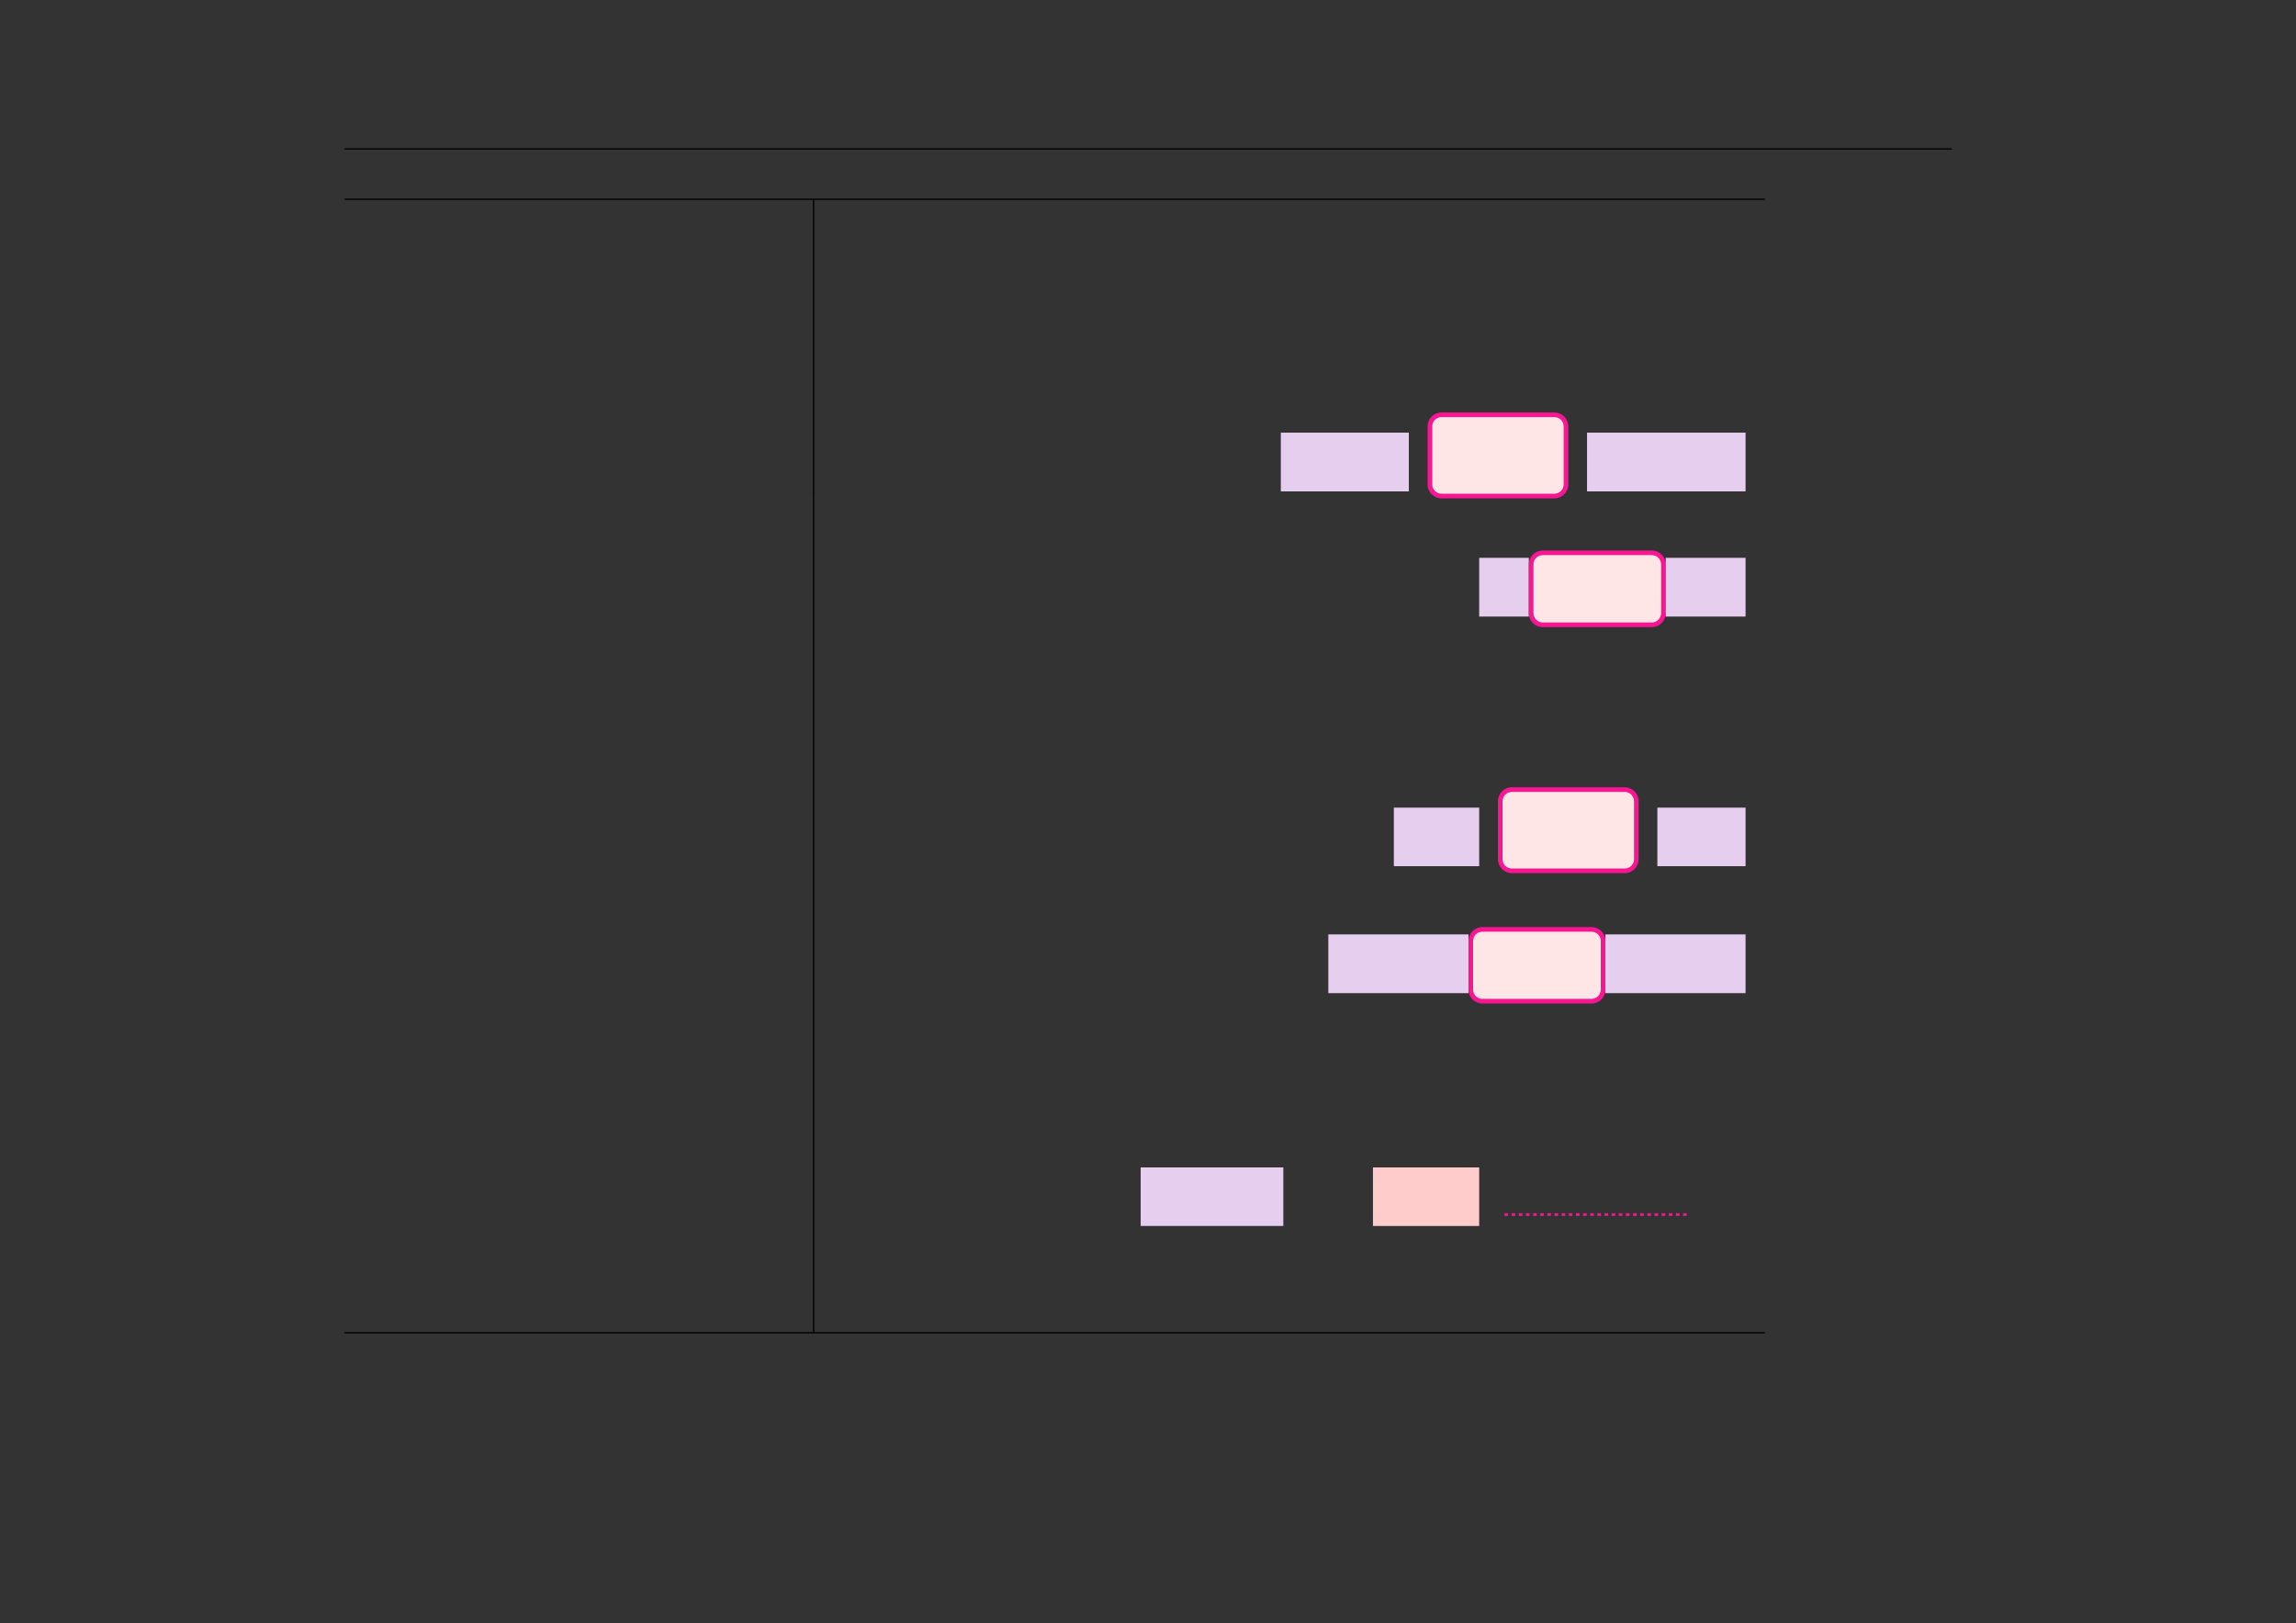 <?xml version="1.0" encoding="UTF-8" standalone="no"?>
<!DOCTYPE svg PUBLIC "-//W3C//DTD SVG 1.1//EN"
"http://www.w3.org/Graphics/SVG/1.1/DTD/svg11.dtd">
<svg viewBox="0 0 1286 909" version="1.1" xmlns="http://www.w3.org/2000/svg" xmlns:xlink="http://www.w3.org/1999/xlink">
<rect x="0" y="0" width="1286" height="909" fill="#333333" stroke="none"/>
<defs>
<style type="text/css"><![CDATA[
.g0_1087{
fill: none;
stroke: #000000;
stroke-width: 0.73;
stroke-linecap: butt;
stroke-linejoin: miter;
}
.g1_1087{
fill: #E6CEEE;
}
.g2_1087{
fill: #F81693;
}
.g3_1087{
fill: #FFE6E6;
}
.g4_1087{
fill: #FFCCCC;
}
.g5_1087{
fill: none;
stroke: #F81693;
stroke-width: 1.461;
stroke-linecap: butt;
stroke-linejoin: miter;
stroke-dasharray: 2,2;
}
]]></style>
</defs>
<path d="M193,83.4h900.3M193,111.6H988.6m-795.6,0H988.6M455.7,141.2V112m0,60.6V141.2m0,60.6V172.6m0,58.4V201.8m0,77.3V231" class="g0_1087"/>
<path d="M717.4,275.2h71.7V242.3H717.4v32.9Z" class="g1_1087"/>
<path d="M799.6,271.3V238.8c0,-4.3,3.5,-7.8,7.8,-7.8h63.2c4.3,0,7.8,3.5,7.8,7.8v32.5c0,4.3,-3.5,7.8,-7.8,7.8H807.4c-4.3,0,-7.8,-3.5,-7.8,-7.8Z" class="g2_1087"/>
<path d="M802.2,271.3V238.8c0,-2.9,2.3,-5.2,5.2,-5.2h63.2c2.9,0,5.2,2.3,5.2,5.2v32.5c0,2.8,-2.3,5.2,-5.2,5.2H807.4c-2.9,0,-5.2,-2.4,-5.2,-5.2Z" class="g3_1087"/>
<path d="M888.9,275.2h88.8V242.3H888.9v32.9Z" class="g1_1087"/>
<path d="M455.7,308.3V279.1m0,72.1V308.3" class="g0_1087"/>
<path d="M828.5,345.3h27.8V312.4H828.5v32.9Z" class="g1_1087"/>
<path d="M856.3,343.4V316.1c0,-4.3,3.5,-7.8,7.8,-7.8h61.1c4.3,0,7.8,3.5,7.8,7.8v27.3c0,4.3,-3.5,7.8,-7.8,7.8H864.1c-4.3,0,-7.8,-3.5,-7.8,-7.8Z" class="g2_1087"/>
<path d="M858.9,343.4V316.1c0,-2.9,2.3,-5.2,5.2,-5.2h61.1c2.8,0,5.2,2.3,5.2,5.2v27.3c0,2.8,-2.4,5.2,-5.2,5.2H864.1c-2.9,0,-5.2,-2.4,-5.2,-5.2Z" class="g3_1087"/>
<path d="M933,345.3h44.7V312.4H933v32.9Z" class="g1_1087"/>
<path d="M455.7,382.5V351.2m0,60.5V382.5m0,58.4V411.7m0,77.3V440.9" class="g0_1087"/>
<path d="M780.7,485.1h47.8V452.3H780.7v32.8Z" class="g1_1087"/>
<path d="M839,481.2V448.7c0,-4.3,3.5,-7.8,7.8,-7.8H910c4.3,0,7.8,3.5,7.8,7.8v32.5c0,4.3,-3.5,7.8,-7.8,7.8H846.8c-4.3,0,-7.8,-3.5,-7.8,-7.8Z" class="g2_1087"/>
<path d="M841.6,481.2V448.7c0,-2.8,2.3,-5.2,5.2,-5.2H910c2.9,0,5.2,2.4,5.2,5.2v32.5c0,2.9,-2.3,5.2,-5.2,5.2H846.8c-2.9,0,-5.2,-2.3,-5.2,-5.2Z" class="g3_1087"/>
<path d="M928.3,485.1h49.4V452.3H928.3v32.8Z" class="g1_1087"/>
<path d="M455.7,519.2V489m0,73V519.2" class="g0_1087"/>
<path d="M744,556.2h78.5V523.3H744v32.9Z" class="g1_1087"/>
<path d="M822.5,554.2V527c0,-4.3,3.5,-7.8,7.8,-7.8h61.1c4.3,0,7.8,3.5,7.8,7.8v27.2c0,4.4,-3.5,7.8,-7.8,7.8H830.3c-4.3,0,-7.8,-3.4,-7.8,-7.8Z" class="g2_1087"/>
<path d="M825.1,554.2V527c0,-2.9,2.3,-5.2,5.2,-5.2h61.1c2.8,0,5.2,2.3,5.2,5.2v27.2c0,2.9,-2.4,5.2,-5.2,5.2H830.3c-2.9,0,-5.2,-2.3,-5.2,-5.2Z" class="g3_1087"/>
<path d="M899.2,556.2h78.5V523.3H899.2v32.9Z" class="g1_1087"/>
<path d="M455.7,593.4V562m0,60.6V593.4m0,58.4V622.6m0,64V651.8" class="g0_1087"/>
<path d="M638.9,686.6h79.9V653.8H638.9v32.8Z" class="g1_1087"/>
<path d="M769,686.6h59.5V653.8H769v32.8Z" class="g4_1087"/>
<path d="M842.7,680.2H944.9" class="g5_1087"/>
<path d="M455.7,716.8V686.6m0,59.4V716.8M193,746.4H988.6m-795.6,0H988.6" class="g0_1087"/>
</svg>